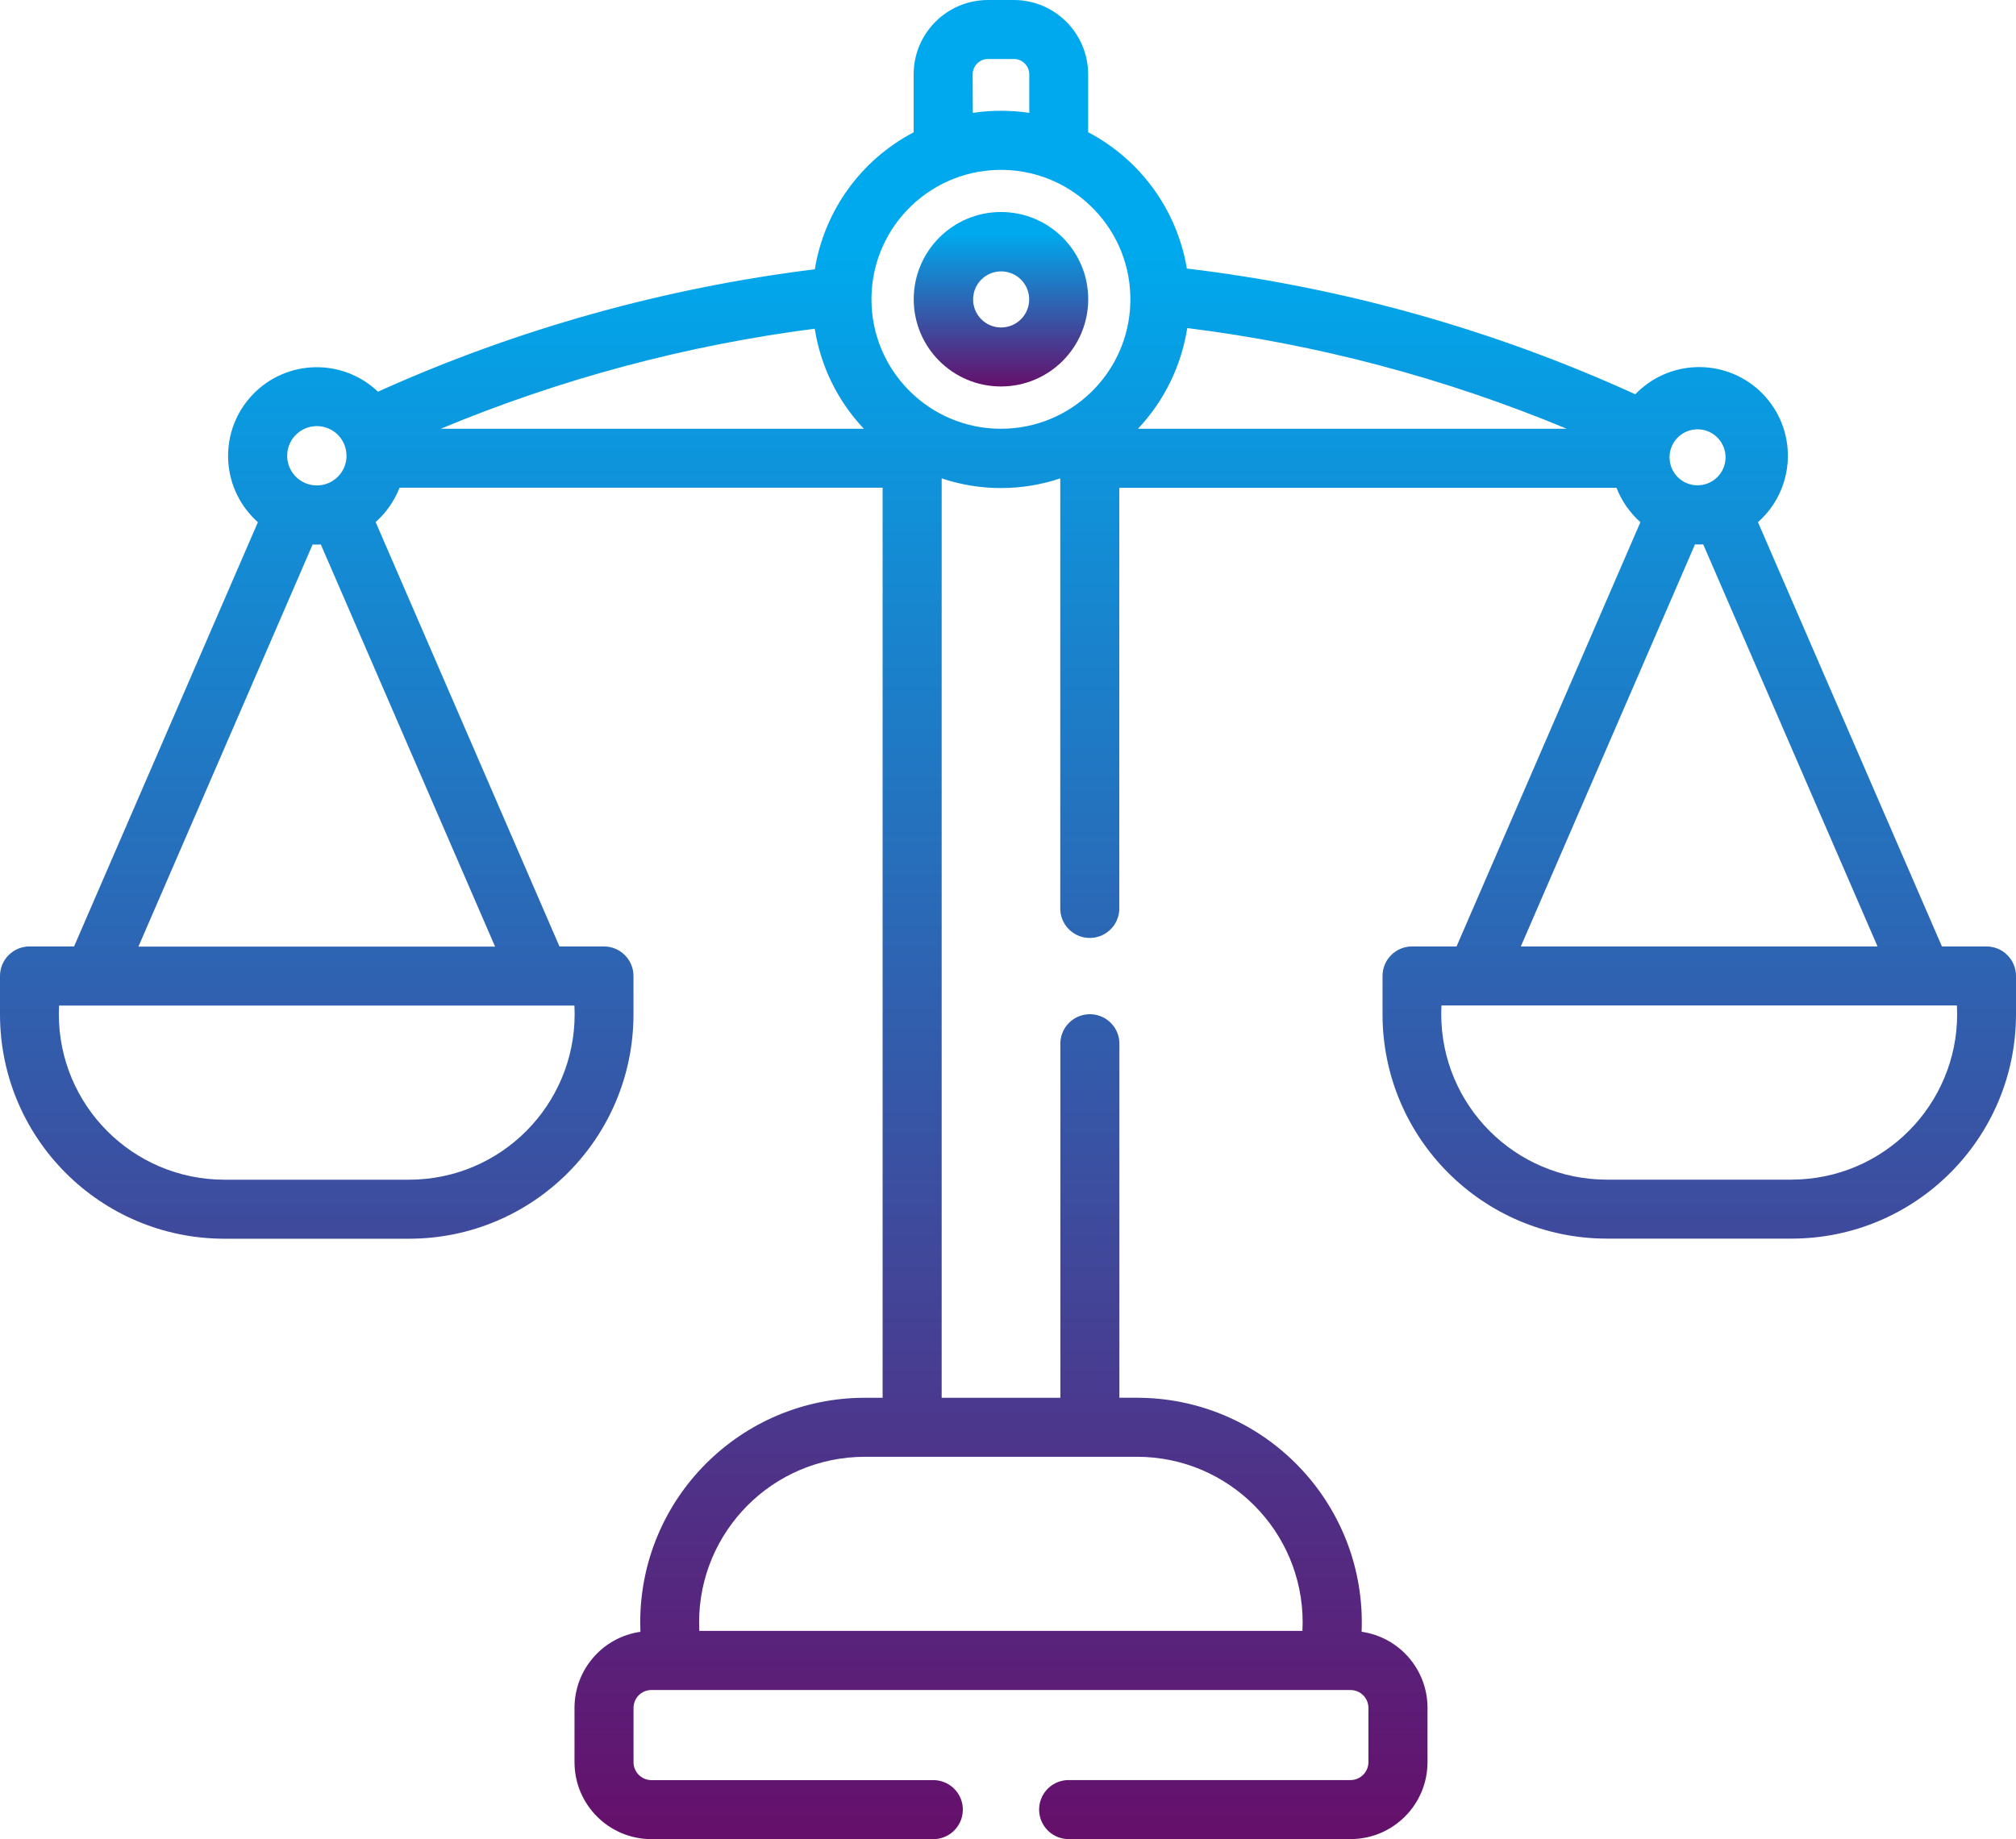 <?xml version="1.0" encoding="utf-8"?>
<!-- Generator: Adobe Illustrator 16.0.0, SVG Export Plug-In . SVG Version: 6.00 Build 0)  -->
<!DOCTYPE svg PUBLIC "-//W3C//DTD SVG 1.1//EN" "http://www.w3.org/Graphics/SVG/1.1/DTD/svg11.dtd">
<svg version="1.1" id="Layer_1" xmlns="http://www.w3.org/2000/svg" xmlns:xlink="http://www.w3.org/1999/xlink" x="0px" y="0px"
	 width="78.555px" height="71.676px" viewBox="0 0 78.555 71.676" enable-background="new 0 0 78.555 71.676" xml:space="preserve">
<g id="balance" transform="translate(0 -22.413)">
	<g id="Group_2026" transform="translate(0 22.414)">
		<g id="Group_2025">
			
				<linearGradient id="Path_16902_1_" gradientUnits="userSpaceOnUse" x1="-262.44" y1="426.972" x2="-262.44" y2="425.972" gradientTransform="matrix(78.554 0 0 -71.68 20655.065 30605.277)">
				<stop  offset="0.13" style="stop-color:#00A9ED"/>
				<stop  offset="1" style="stop-color:#65106B"/>
			</linearGradient>
			<path id="Path_16902" fill="url(#Path_16902_1_)" d="M77.4,36.886h-1.731L68.5,20.35c1.43-1.265,1.563-3.448,0.299-4.878
				s-3.448-1.563-4.878-0.299c-0.069,0.062-0.137,0.125-0.2,0.192c-5.538-2.524-11.432-4.177-17.474-4.9
				c-0.38-2.275-1.804-4.241-3.847-5.312V2.898c0-1.602-1.299-2.899-2.9-2.899l0,0h-1c-1.602,0-2.899,1.298-2.899,2.899l0,0v2.258
				c-2.052,1.074-3.478,3.052-3.851,5.338c-5.881,0.728-11.62,2.335-17.022,4.77c-1.383-1.316-3.57-1.263-4.887,0.119
				c-1.316,1.383-1.263,3.57,0.12,4.887c0.028,0.027,0.059,0.055,0.088,0.081L2.886,36.886H1.151C0.515,36.886,0,37.401,0,38.037
				c0,0.001,0,0.002,0,0.004v1.5c0.006,4.823,3.914,8.731,8.737,8.736h7.21c4.823-0.005,8.731-3.913,8.737-8.736v-1.5
				c0.002-0.636-0.512-1.153-1.147-1.155c-0.001,0-0.002,0-0.003,0H21.8l-7.163-16.54c0.412-0.366,0.731-0.825,0.932-1.339h18.823
				v35.469h-0.7c-4.835,0.005-8.75,3.929-8.745,8.764c0,0.119,0.003,0.238,0.008,0.357c-1.473,0.211-2.566,1.472-2.569,2.959v2.13
				c0.005,1.65,1.342,2.988,2.992,2.992h10.941c0.635,0.026,1.171-0.467,1.198-1.102c0.026-0.636-0.468-1.172-1.103-1.198
				c-0.032-0.002-0.063-0.002-0.096,0H25.375c-0.379-0.006-0.685-0.312-0.689-0.69v-2.133c0.005-0.379,0.311-0.685,0.689-0.689
				h27.257c0.379,0.005,0.685,0.311,0.69,0.689v2.131c-0.006,0.379-0.312,0.685-0.69,0.69H41.689
				c-0.636-0.026-1.172,0.467-1.198,1.102c-0.026,0.636,0.467,1.172,1.103,1.198c0.031,0.001,0.063,0.001,0.096,0h10.942
				c1.65-0.004,2.987-1.34,2.992-2.99v-2.131c-0.002-1.487-1.097-2.748-2.568-2.959c0.199-4.833-3.557-8.913-8.39-9.113
				c-0.116-0.005-0.231-0.008-0.348-0.008h-0.7V40.726c0.026-0.635-0.467-1.171-1.102-1.198c-0.636-0.026-1.172,0.468-1.198,1.103
				c-0.001,0.032-0.001,0.063,0,0.096v13.75h-4.625V18.644c1.499,0.502,3.121,0.502,4.621,0v16.712
				c-0.026,0.636,0.467,1.172,1.102,1.198c0.636,0.026,1.172-0.467,1.198-1.102c0.001-0.032,0.001-0.064,0-0.097V19.011h19.374
				c0.2,0.514,0.52,0.973,0.932,1.339l-7.164,16.536h-1.734c-0.636,0-1.151,0.516-1.151,1.151l0,0v1.5
				c0.006,4.822,3.914,8.731,8.737,8.736h7.21c4.823-0.005,8.731-3.914,8.737-8.736v-1.5c0-0.636-0.515-1.15-1.149-1.151
				C77.403,36.886,77.402,36.886,77.4,36.886z M12.342,16.606c0.638-0.003,1.157,0.512,1.159,1.149c0.001,0.019,0,0.038-0.001,0.057
				v0.024c-0.04,0.637-0.589,1.121-1.227,1.08c-0.637-0.04-1.121-0.589-1.081-1.227c0.039-0.608,0.545-1.083,1.155-1.083
				L12.342,16.606z M22.383,39.191c0.183,3.562-2.558,6.597-6.119,6.778c-0.105,0.005-0.211,0.008-0.316,0.008h-7.21
				c-3.565-0.005-6.451-2.899-6.445-6.464c0-0.107,0.003-0.215,0.008-0.322H22.383z M19.291,36.892H5.394l6.788-15.672
				c0.106,0.006,0.214,0.006,0.32,0L19.291,36.892z M17.173,16.71c4.663-1.942,9.564-3.254,14.574-3.9
				c0.229,1.464,0.896,2.824,1.914,3.9H17.173z M37.9,2.898c0-0.331,0.269-0.6,0.6-0.6h1.006c0.332,0,0.601,0.269,0.601,0.6v1.5
				c-0.729-0.109-1.471-0.109-2.2,0L37.9,2.898z M44.316,56.776c3.564,0.007,6.449,2.902,6.443,6.467
				c0,0.106-0.003,0.213-0.009,0.319h-23.5c-0.182-3.562,2.559-6.596,6.12-6.777c0.104-0.005,0.21-0.008,0.315-0.009H44.316z
				 M39,16.71c-2.788-0.003-5.046-2.265-5.043-5.053c0-0.035,0-0.069,0.001-0.104v-0.008c0.066-2.785,2.378-4.99,5.164-4.924
				c2.785,0.066,4.989,2.378,4.923,5.164C43.98,14.524,41.74,16.711,39,16.71z M44.341,16.71c1.022-1.084,1.692-2.453,1.921-3.925
				C51.345,13.42,56.32,14.74,61.05,16.71H44.341z M65.055,17.81c0.006-0.603,0.5-1.085,1.103-1.079
				c0.603,0.007,1.086,0.501,1.079,1.104s-0.501,1.085-1.104,1.079c-0.593-0.007-1.072-0.486-1.078-1.079
				c0.002-0.007,0.002-0.015,0-0.021V17.81z M66.047,21.216L66.047,21.216c0.107,0.006,0.214,0.006,0.32,0l6.793,15.67h-13.9
				L66.047,21.216z M69.813,45.975H62.6c-3.565-0.008-6.449-2.904-6.441-6.469c0.001-0.107,0.004-0.214,0.009-0.32h20.085
				c0.184,3.562-2.556,6.597-6.117,6.779c-0.106,0.006-0.212,0.009-0.318,0.009L69.813,45.975z"/>
		</g>
	</g>
	<g id="Group_2028" transform="translate(35.601 30.676)">
		<g id="Group_2027">
			
				<linearGradient id="Path_16903_1_" gradientUnits="userSpaceOnUse" x1="-263.408" y1="367.513" x2="-263.408" y2="366.514" gradientTransform="matrix(6.8 0 0 -6.8 1794.583 2499.086)">
				<stop  offset="0.13" style="stop-color:#00A9ED"/>
				<stop  offset="1" style="stop-color:#65106B"/>
			</linearGradient>
			<path id="Path_16903" fill="url(#Path_16903_1_)" d="M3.403,0C1.526,0,0.003,1.522,0.003,3.4s1.522,3.399,3.399,3.399
				c1.878,0,3.4-1.521,3.4-3.399l0,0C6.803,1.522,5.281,0,3.403,0z M3.403,4.5c-0.604-0.003-1.09-0.495-1.086-1.1
				C2.32,2.797,2.812,2.31,3.415,2.314c0.604,0.003,1.091,0.495,1.087,1.099C4.5,3.701,4.385,3.976,4.182,4.179
				C3.975,4.385,3.695,4.501,3.403,4.5z"/>
		</g>
	</g>
</g>
</svg>
